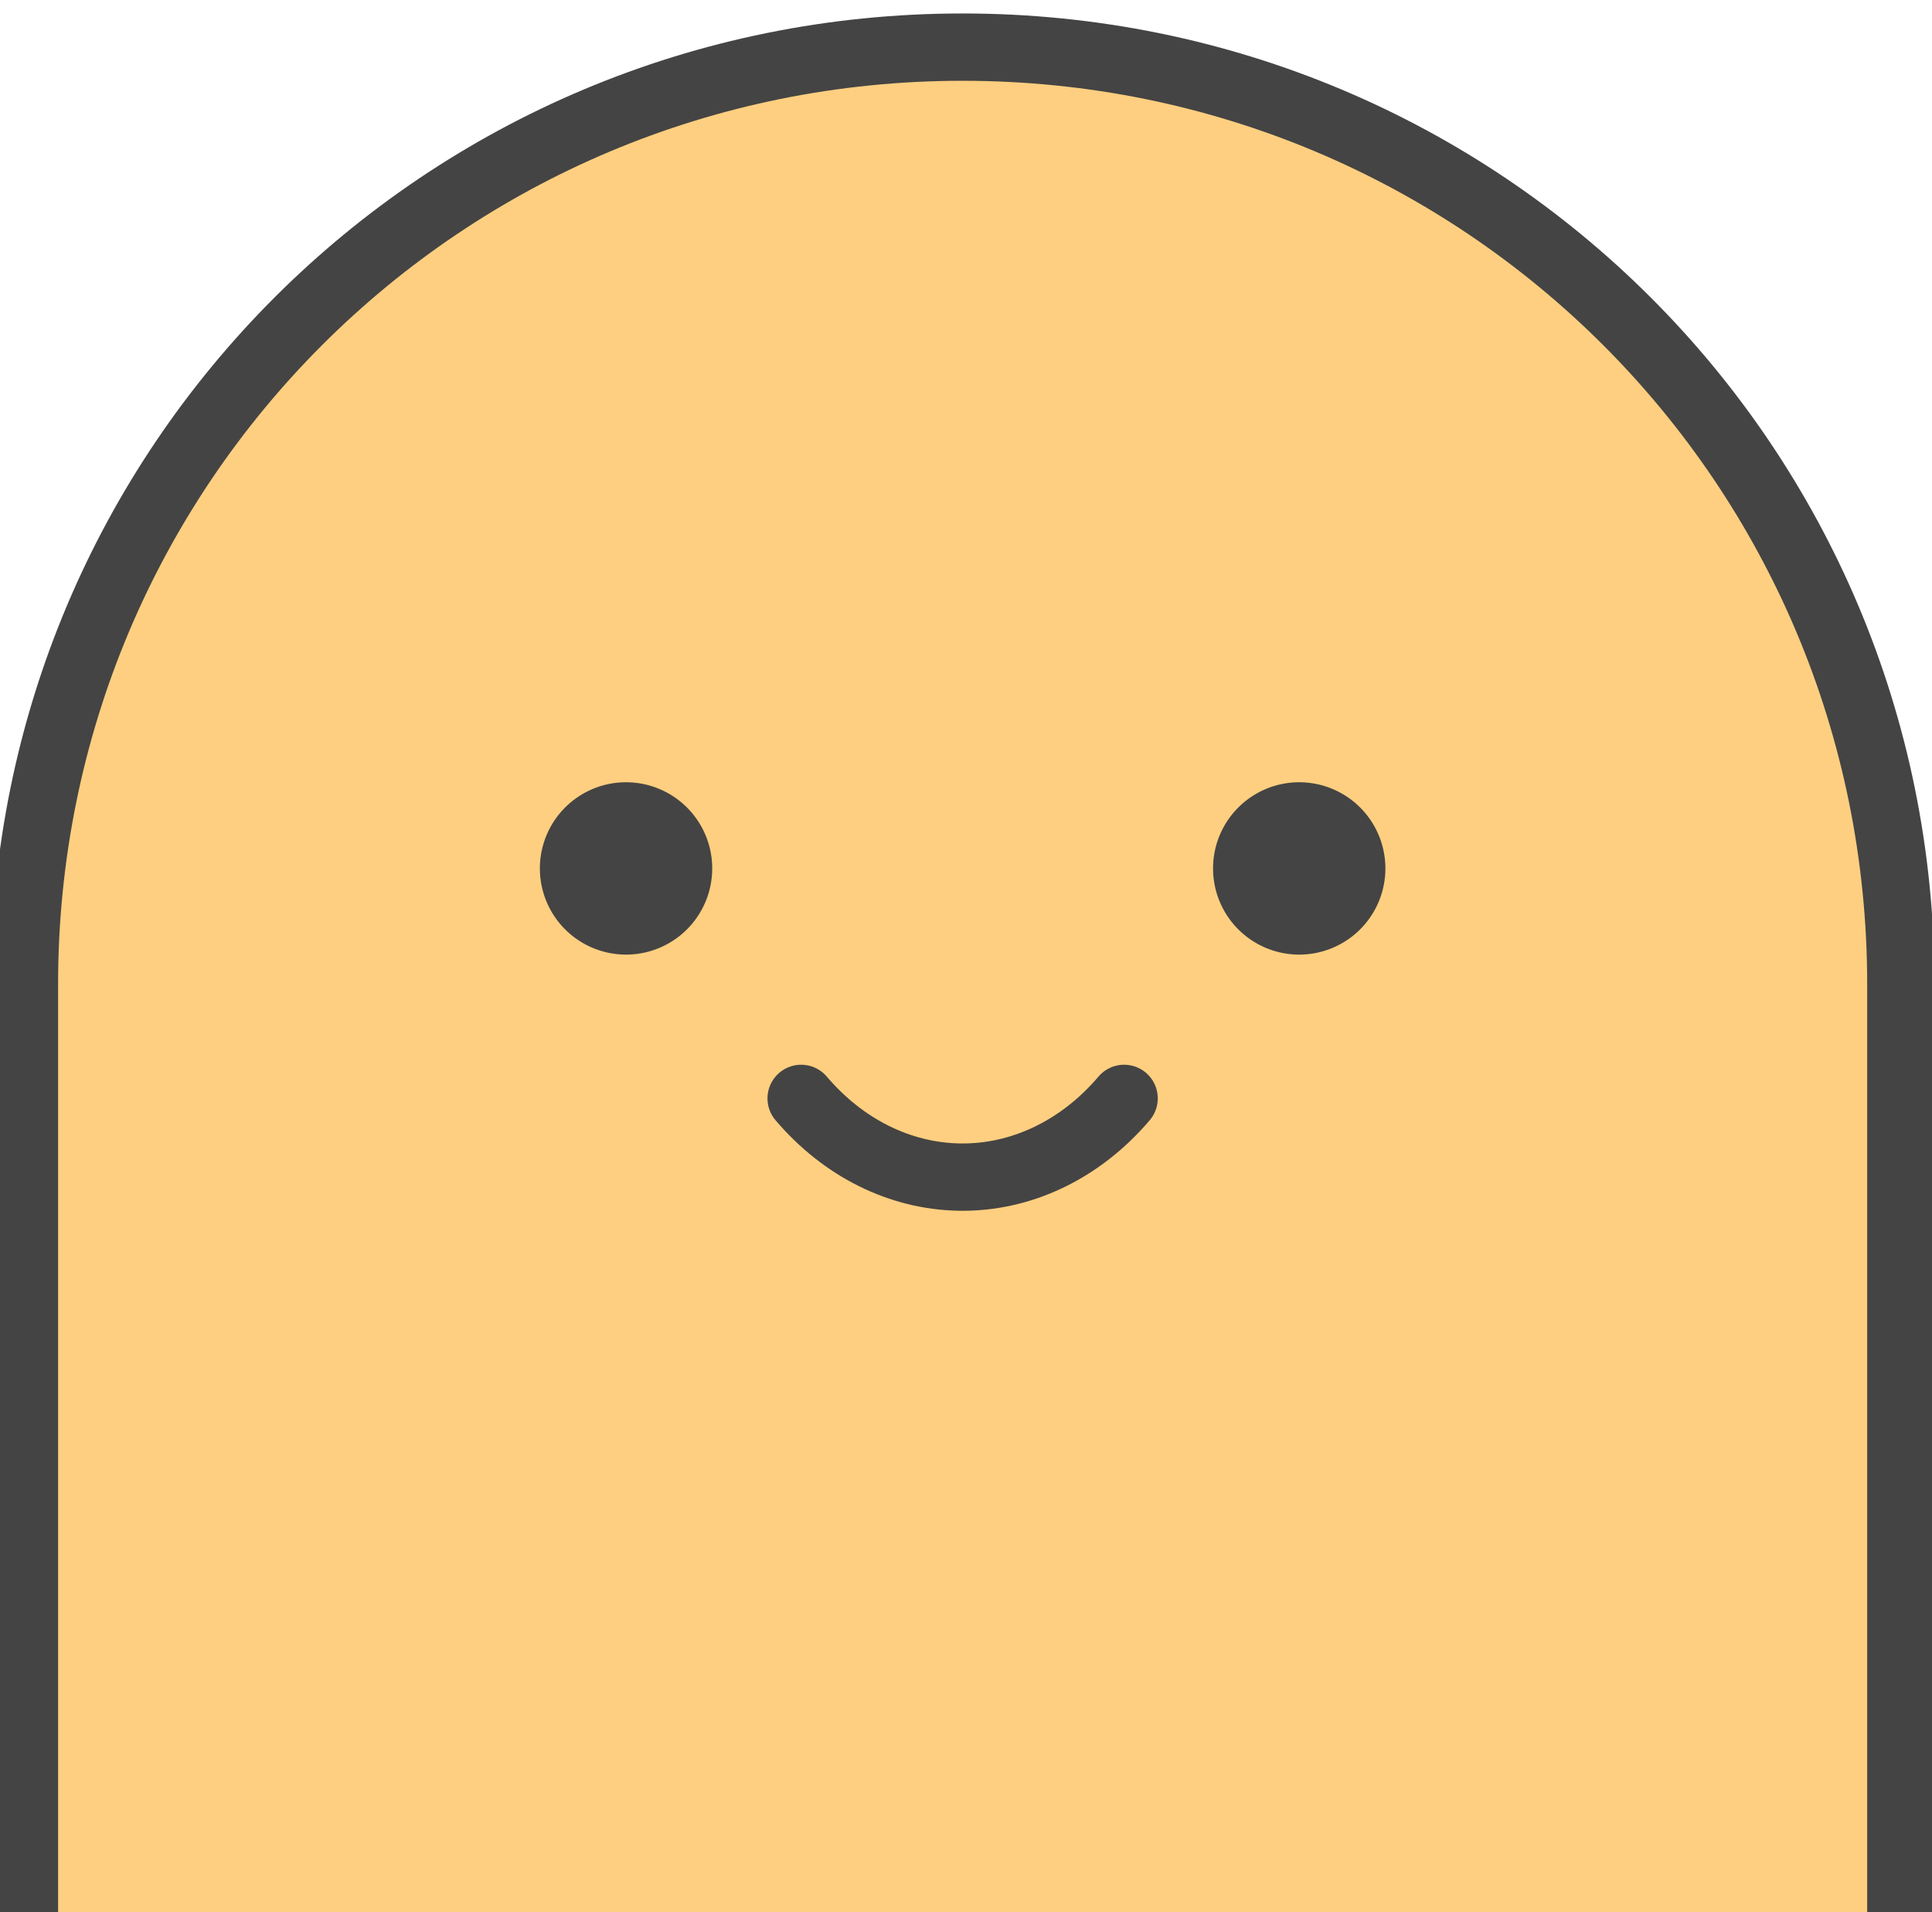<?xml version="1.0" encoding="UTF-8" standalone="no"?><svg xmlns:svg="http://www.w3.org/2000/svg" xmlns="http://www.w3.org/2000/svg" version="1.1" style="overflow:visible" viewBox="-143 -169 287 284" height="1136px" width="1148px"><rect fill-opacity="0" fill="rgb(0,0,0)" height="284" width="287" y="-169" x="-143" /><svg version="1.1" y="-250" x="-250" viewBox="-250 -250 500 500" height="500px" width="500px" style="overflow:visible"><g transform="rotate(0,0,0)" stroke-linejoin="round" fill="#fff"><path stroke-linecap="butt" stroke-linejoin="round" stroke="none" fill="rgb(254,207,128)" d="m-139.371 143.787s0.187 13.076 27.126 13.076c26.939 0 118.507-39.527 153.007-32.096c34.501 7.432-121.315-42.238-180.133-43.914z" /><path stroke-linecap="butt" stroke-linejoin="round" stroke-width="10" stroke-opacity="1" stroke="rgb(68,68,68)" fill="none" d="m-139.371 143.787s0.187 13.076 27.126 13.076c26.939 0 118.507-39.527 153.007-32.096c-52.754-25.993-143.173-46.695-180.133 19.02z" /><path stroke-linecap="butt" stroke-linejoin="round" stroke="none" fill="rgb(254,207,128)" d="m0-162.001c-77.211 0-139.371 62.079-139.371 139.191v166.596c82.1-69.779 131.804 42.078 242.665 13.525c53.461-87.96 29.538-267.464-61.485-312.979l0.003-0.006c-13.19-4.111-27.233-6.327-41.813-6.327z" /><path stroke-linecap="butt" stroke-linejoin="round" stroke="none" fill="rgb(254,207,128)" d="m41.811-155.668c37.117 24.953 61.453 67.302 61.453 115.55v197.434c11.36-2.923 23.361-7.318 36.106-13.537v-166.596c0-62.551-40.903-115.207-97.561-132.863z" /><path stroke-linecap="butt" stroke-linejoin="round" stroke-width="10" stroke-opacity="1" stroke="rgb(68,68,68)" fill="none" d="m0-162c-77.211 0-139.371 62.079-139.371 139.191v166.596c90.506-76.924 141.641 66.897 278.742 0v-166.596c0-77.11-62.161-139.191-139.371-139.191z" /></g></svg><svg version="1.1" y="-290" x="-300" viewBox="-250 -250 500 500" height="500px" width="500px" style="overflow:visible"><g transform="rotate(0,0,0)" stroke-linejoin="round" fill="#fff"><path stroke-linecap="butt" stroke-linejoin="miter" stroke-width="0" stroke-opacity="0" stroke="rgb(0,0,0)" fill="rgb(68,68,68)" d="m12.8 0a12.8 12.8 0 0 1-12.8 12.8a12.8 12.8 0 0 1-12.8-12.8a12.8 12.8 0 0 1 12.8-12.8a12.8 12.8 0 0 1 12.8 12.8z" /></g></svg><svg version="1.1" y="-250" x="-250" viewBox="-250 -250 500 500" height="500px" width="500px" style="overflow:visible"><g transform="rotate(180,0,0)" stroke-linejoin="round" fill="#fff"><path stroke-linecap="round" stroke-linejoin="round" stroke-width="10" stroke-opacity="1" stroke="rgb(68,68,68)" fill="none" d="m23.989 5.841c-6.241-7.345-14.668-11.539-23.493-11.691c-9.168-0.158-18 4.06-24.484 11.691" /></g></svg><svg version="1.1" y="-290" x="-200" viewBox="-250 -250 500 500" height="500px" width="500px" style="overflow:visible"><g transform="rotate(0,0,0)" stroke-linejoin="round" fill="#fff"><path stroke-linecap="butt" stroke-linejoin="miter" stroke-width="0" stroke-opacity="0" stroke="rgb(0,0,0)" fill="rgb(68,68,68)" d="m12.8 0a12.8 12.8 0 0 1-12.8 12.8a12.8 12.8 0 0 1-12.8-12.8a12.8 12.8 0 0 1 12.8-12.8a12.8 12.8 0 0 1 12.8 12.8z" /></g></svg></svg>